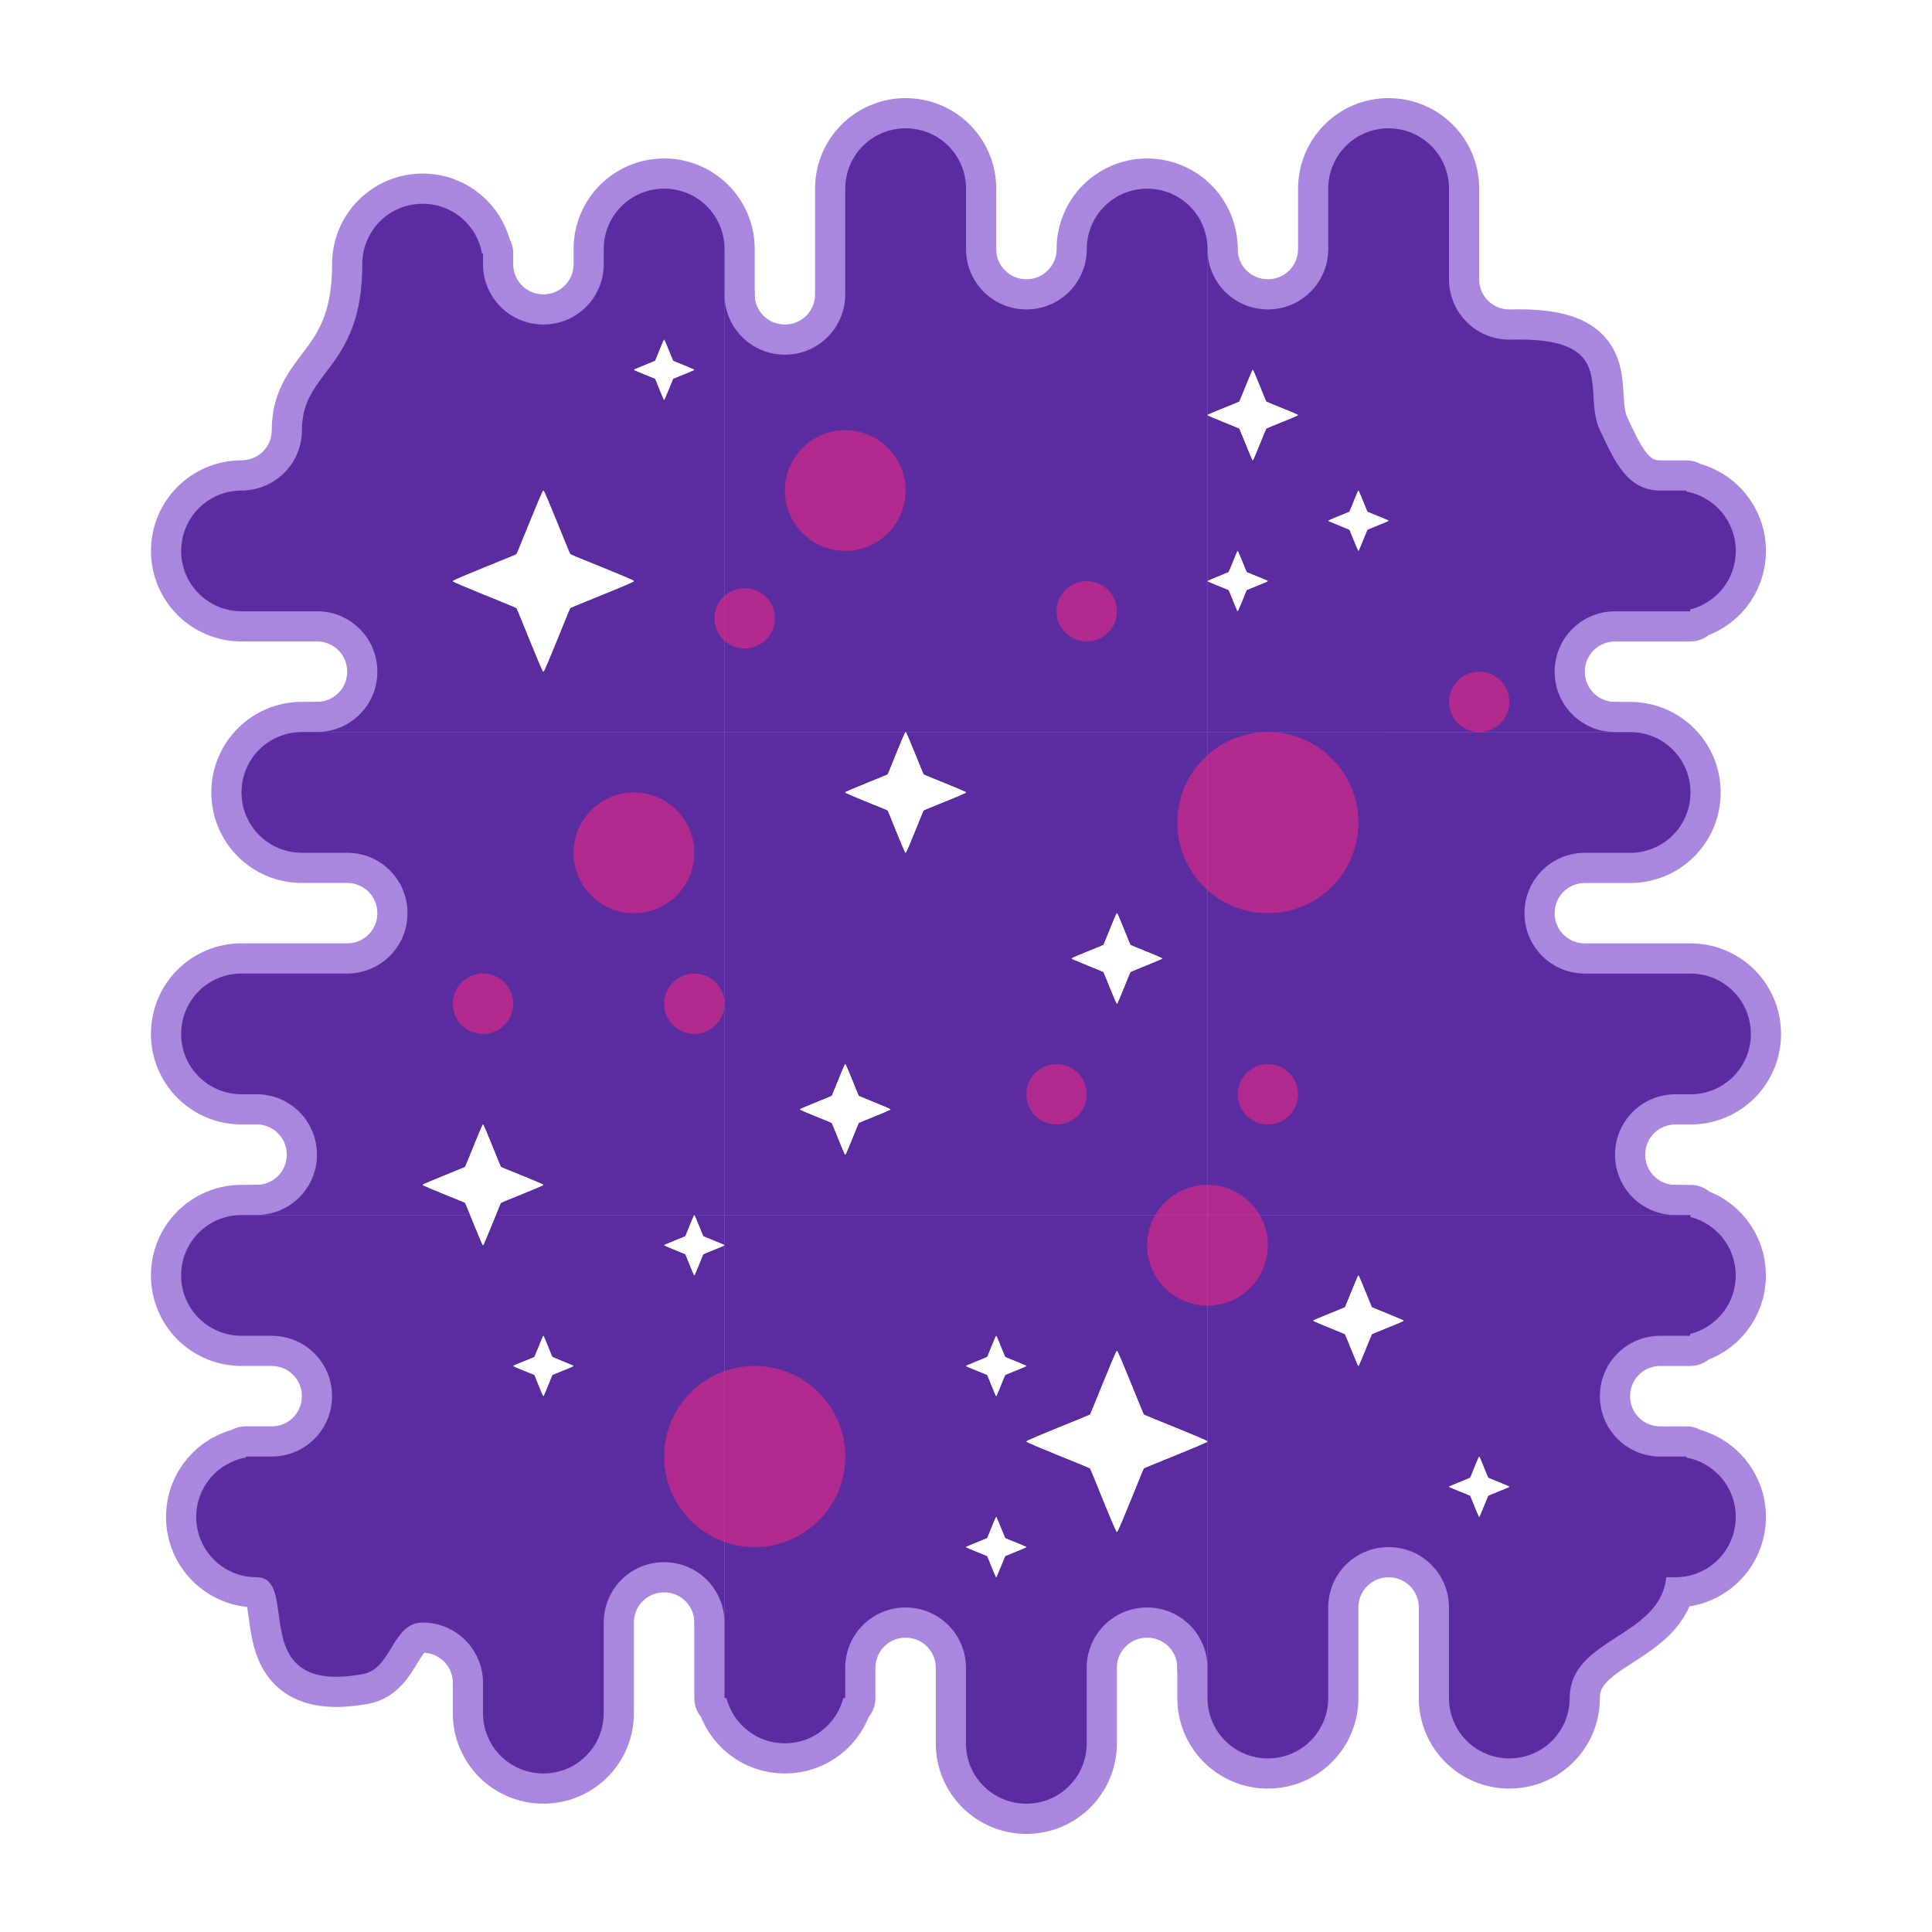 <?xml version="1.0" encoding="UTF-8" standalone="no"?>
<!-- Created with Inkscape (http://www.inkscape.org/) -->

<svg
   xmlns:dc="http://purl.org/dc/elements/1.1/"
   xmlns:cc="http://creativecommons.org/ns#"
   xmlns:rdf="http://www.w3.org/1999/02/22-rdf-syntax-ns#"
   xmlns:svg="http://www.w3.org/2000/svg"
   xmlns="http://www.w3.org/2000/svg"
   xmlns:sodipodi="http://sodipodi.sourceforge.net/DTD/sodipodi-0.dtd"
   xmlns:inkscape="http://www.inkscape.org/namespaces/inkscape"
   width="512"
   height="512"
   viewBox="0 0 135.467 135.467"
   version="1.1"
   id="svg1687"
   inkscape:version="0.92.2 2405546, 2018-03-11"
   sodipodi:docname="tiles.svg"
   inkscape:export-filename="/run/media/henrique/pigdev/projects/score-space/assets/art/tileset.png"
   inkscape:export-xdpi="96"
   inkscape:export-ydpi="96">
  <defs
     id="defs1681">
    <filter
       inkscape:collect="always"
       style="color-interpolation-filters:sRGB"
       id="filter2303"
       x="-0.093"
       width="1.186"
       y="-0.093"
       height="1.186">
      <feGaussianBlur
         inkscape:collect="always"
         stdDeviation="0.328"
         id="feGaussianBlur2305" />
    </filter>
    <filter
       inkscape:collect="always"
       style="color-interpolation-filters:sRGB"
       id="filter2307"
       x="-0.09"
       width="1.18"
       y="-0.09"
       height="1.18">
      <feGaussianBlur
         inkscape:collect="always"
         stdDeviation="0.238"
         id="feGaussianBlur2309" />
    </filter>
    <filter
       inkscape:collect="always"
       style="color-interpolation-filters:sRGB"
       id="filter2311"
       x="-0.104"
       width="1.208"
       y="-0.104"
       height="1.208">
      <feGaussianBlur
         inkscape:collect="always"
         stdDeviation="0.275"
         id="feGaussianBlur2313" />
    </filter>
    <filter
       inkscape:collect="always"
       style="color-interpolation-filters:sRGB"
       id="filter2727"
       x="-0.12"
       width="1.24"
       y="-0.12"
       height="1.24">
      <feGaussianBlur
         inkscape:collect="always"
         stdDeviation="0.212"
         id="feGaussianBlur2729" />
    </filter>
    <filter
       inkscape:collect="always"
       style="color-interpolation-filters:sRGB"
       id="filter2731"
       x="-0.12"
       width="1.24"
       y="-0.12"
       height="1.24">
      <feGaussianBlur
         inkscape:collect="always"
         stdDeviation="0.212"
         id="feGaussianBlur2733" />
    </filter>
    <filter
       inkscape:collect="always"
       style="color-interpolation-filters:sRGB"
       id="filter2735"
       x="-0.12"
       width="1.24"
       y="-0.12"
       height="1.24">
      <feGaussianBlur
         inkscape:collect="always"
         stdDeviation="0.212"
         id="feGaussianBlur2737" />
    </filter>
    <filter
       inkscape:collect="always"
       style="color-interpolation-filters:sRGB"
       id="filter2739"
       x="-0.12"
       width="1.24"
       y="-0.12"
       height="1.24">
      <feGaussianBlur
         inkscape:collect="always"
         stdDeviation="0.423"
         id="feGaussianBlur2741" />
    </filter>
    <filter
       inkscape:collect="always"
       style="color-interpolation-filters:sRGB"
       id="filter2743"
       x="-0.12"
       width="1.24"
       y="-0.12"
       height="1.24">
      <feGaussianBlur
         inkscape:collect="always"
         stdDeviation="0.212"
         id="feGaussianBlur2745" />
    </filter>
    <filter
       inkscape:collect="always"
       style="color-interpolation-filters:sRGB"
       id="filter2747"
       x="-0.12"
       width="1.24"
       y="-0.12"
       height="1.24">
      <feGaussianBlur
         inkscape:collect="always"
         stdDeviation="0.212"
         id="feGaussianBlur2749" />
    </filter>
    <filter
       inkscape:collect="always"
       style="color-interpolation-filters:sRGB"
       id="filter2751"
       x="-0.12"
       width="1.24"
       y="-0.12"
       height="1.24">
      <feGaussianBlur
         inkscape:collect="always"
         stdDeviation="0.212"
         id="feGaussianBlur2753" />
    </filter>
    <filter
       inkscape:collect="always"
       style="color-interpolation-filters:sRGB"
       id="filter2755"
       x="-0.12"
       width="1.24"
       y="-0.12"
       height="1.24">
      <feGaussianBlur
         inkscape:collect="always"
         stdDeviation="0.212"
         id="feGaussianBlur2757" />
    </filter>
    <filter
       inkscape:collect="always"
       style="color-interpolation-filters:sRGB"
       id="filter2759"
       x="-0.12"
       width="1.24"
       y="-0.12"
       height="1.24">
      <feGaussianBlur
         inkscape:collect="always"
         stdDeviation="0.318"
         id="feGaussianBlur2761" />
    </filter>
    <filter
       inkscape:collect="always"
       style="color-interpolation-filters:sRGB"
       id="filter2763"
       x="-0.12"
       width="1.24"
       y="-0.12"
       height="1.24">
      <feGaussianBlur
         inkscape:collect="always"
         stdDeviation="0.635"
         id="feGaussianBlur2765" />
    </filter>
    <filter
       inkscape:collect="always"
       style="color-interpolation-filters:sRGB"
       id="filter2767"
       x="-0.12"
       width="1.24"
       y="-0.12"
       height="1.24">
      <feGaussianBlur
         inkscape:collect="always"
         stdDeviation="0.635"
         id="feGaussianBlur2769" />
    </filter>
    <filter
       inkscape:collect="always"
       style="color-interpolation-filters:sRGB"
       id="filter2771"
       x="-0.12"
       width="1.24"
       y="-0.12"
       height="1.24">
      <feGaussianBlur
         inkscape:collect="always"
         stdDeviation="0.318"
         id="feGaussianBlur2773" />
    </filter>
    <filter
       inkscape:collect="always"
       style="color-interpolation-filters:sRGB"
       id="filter2775"
       x="-0.12"
       width="1.24"
       y="-0.12"
       height="1.24">
      <feGaussianBlur
         inkscape:collect="always"
         stdDeviation="0.212"
         id="feGaussianBlur2777" />
    </filter>
  </defs>
  <sodipodi:namedview
     id="base"
     pagecolor="#282828"
     bordercolor="#666666"
     borderopacity="1.0"
     inkscape:pageopacity="0"
     inkscape:pageshadow="2"
     inkscape:zoom="1.4"
     inkscape:cx="166.0379"
     inkscape:cy="383.15954"
     inkscape:document-units="px"
     inkscape:current-layer="layer1"
     showgrid="true"
     units="px"
     inkscape:window-width="1920"
     inkscape:window-height="1026"
     inkscape:window-x="0"
     inkscape:window-y="26"
     inkscape:window-maximized="1"
     inkscape:snap-object-midpoints="true"
     inkscape:snap-center="true"
     inkscape:snap-global="true"
     inkscape:snap-nodes="true"
     inkscape:snap-bbox="true"
     inkscape:bbox-nodes="true"
     inkscape:snap-others="false">
    <inkscape:grid
       type="xygrid"
       id="grid2232"
       empspacing="4"
       spacingx="2.117"
       spacingy="2.117" />
  </sodipodi:namedview>
  <g
     inkscape:label="Layer 1"
     inkscape:groupmode="layer"
     id="layer1"
     transform="translate(0,-161.533)">
    <rect
       transform="scale(1,-1)"
       ry="4.233"
       y="-292.767"
       x="156.633"
       height="19.05"
       width="8.467"
       id="rect2475"
       style="opacity:1;fill:#292b5f;fill-opacity:1;stroke:none;stroke-width:4.233;stroke-linecap:round;stroke-linejoin:round;stroke-miterlimit:4;stroke-dasharray:none;stroke-dashoffset:0;stroke-opacity:1;paint-order:normal" />
    <path
       inkscape:connector-curvature="0"
       id="path2653"
       d="m 63.5,170.529 c -2.345,0 -4.233,1.888 -4.233,4.233 v 4.233 3.175 c 0,2.345 -1.888,4.233 -4.233,4.233 -2.345,0 -4.233,-1.888 -4.233,-4.233 v 30.692 h 33.867 v -23.283 -10.583 c 0,-2.345 -1.888,-4.233 -4.233,-4.233 -2.345,0 -4.233,1.888 -4.233,4.233 0,2.345 -1.888,4.233 -4.233,4.233 -2.345,0 -4.233,-1.888 -4.233,-4.233 v -4.233 c 0,-2.345 -1.888,-4.233 -4.233,-4.233 z"
       style="opacity:1;fill:#292b5f;fill-opacity:1;stroke:#aa87de;stroke-width:4.233;stroke-linecap:round;stroke-linejoin:round;stroke-miterlimit:4;stroke-dasharray:none;stroke-dashoffset:0;stroke-opacity:1;paint-order:normal" />
    <path
       sodipodi:nodetypes="ssccscccsscccscccsscscss"
       inkscape:connector-curvature="0"
       id="path2651"
       d="m 97.367,170.529 c -2.345,0 -4.233,1.888 -4.233,4.233 v 4.261 c -5.3e-4,0 -0.001,0 -0.002,0 -0.015,2.332 -1.896,4.206 -4.232,4.206 -2.345,0 -4.233,-1.888 -4.233,-4.233 v 33.867 h 28.575 c -2.345,0 -4.233,-1.888 -4.233,-4.233 0,-2.345 1.888,-4.233 4.233,-4.233 h 4.233 1.032 c -5.3e-4,-0.045 -0.002,-0.086 -0.002,-0.131 1.843,-0.458 3.203,-2.114 3.203,-4.103 0,-2.083 -1.49,-3.802 -3.466,-4.161 -0.002,-0.023 -0.003,-0.049 -0.004,-0.072 h -0.763 -1.058 c -2.345,0 -3.228,-2.114 -4.233,-4.233 -1.283,-2.705 1.43,-6.585 -6.35,-6.35 -2.345,0 -4.233,-1.888 -4.233,-4.233 v -1.824 -4.526 c 0,-2.345 -1.888,-4.233 -4.233,-4.233 z"
       style="opacity:1;fill:#292b5f;fill-opacity:1;stroke:#aa87de;stroke-width:4.233;stroke-linecap:round;stroke-linejoin:round;stroke-miterlimit:4;stroke-dasharray:none;stroke-dashoffset:0;stroke-opacity:1;paint-order:normal" />
    <path
       inkscape:connector-curvature="0"
       id="path2649"
       d="m 84.667,212.862 v 33.867 H 117.475 c -2.345,0 -4.233,-1.888 -4.233,-4.233 0,-2.345 1.888,-4.233 4.233,-4.233 h 1.058 c 2.345,0 4.233,-1.888 4.233,-4.233 0,-2.345 -1.888,-4.233 -4.233,-4.233 H 111.125 c -2.345,0 -4.233,-1.888 -4.233,-4.233 0,-2.345 1.888,-4.233 4.233,-4.233 h 1.058 2.117 c 2.345,0 4.233,-1.888 4.233,-4.233 0,-2.345 -1.888,-4.233 -4.233,-4.233 h -2.117 -8.467 z"
       style="opacity:1;fill:#292b5f;fill-opacity:1;stroke:#aa87de;stroke-width:4.233;stroke-linecap:round;stroke-linejoin:round;stroke-miterlimit:4;stroke-dasharray:none;stroke-dashoffset:0;stroke-opacity:1;paint-order:normal" />
    <path
       sodipodi:nodetypes="ccssscssscssccsscccssscccsccccc"
       inkscape:connector-curvature="0"
       id="path2647"
       d="m 84.667,246.729 v 23.283 10.583 c 0,2.345 1.888,4.233 4.233,4.233 2.345,0 4.233,-1.888 4.233,-4.233 v -0.026 -6.324 c 0,-2.345 1.888,-4.233 4.233,-4.233 2.345,0 4.233,1.888 4.233,4.233 v 6.05 0.3 c 0,2.345 1.888,4.233 4.233,4.233 2.345,0 4.233,-1.888 4.233,-4.233 0,-4.233 6.35,-4.233 6.767,-8.467 h 0.641 c 2.345,0 4.233,-1.888 4.233,-4.233 0,-2.085 -1.493,-3.805 -3.472,-4.162 0.002,-0.024 0.004,-0.047 0.005,-0.071 h -0.767 -1.058 c -2.345,0 -4.233,-1.888 -4.233,-4.233 0,-2.345 1.888,-4.233 4.233,-4.233 h 1.058 1.032 c 5.3e-4,-0.042 1.3e-4,-0.089 5.3e-4,-0.131 1.842,-0.459 3.201,-2.114 3.201,-4.102 0,-1.979 -1.346,-3.628 -3.175,-4.096 v -0.137 H 117.475 106.892 Z"
       style="opacity:1;fill:#292b5f;fill-opacity:1;stroke:#aa87de;stroke-width:4.233;stroke-linecap:round;stroke-linejoin:round;stroke-miterlimit:4;stroke-dasharray:none;stroke-dashoffset:0;stroke-opacity:1;paint-order:normal" />
    <path
       inkscape:connector-curvature="0"
       id="path2645"
       d="m 50.8,246.729 v 22.225 10.583 1.058 h 0.137 c 0.468,1.829 2.117,3.175 4.096,3.175 1.979,0 3.628,-1.346 4.096,-3.175 h 0.137 v -1.058 -1.058 c 0,-2.345 1.888,-4.233 4.233,-4.233 2.345,0 4.233,1.888 4.233,4.233 v 2.117 3.175 c 0,2.345 1.888,4.233 4.233,4.233 2.345,0 4.233,-1.888 4.233,-4.233 v -3.175 -2.117 c 0,-2.345 1.888,-4.233 4.233,-4.233 2.345,0 4.233,1.888 4.233,4.233 v -31.75 z"
       style="opacity:1;fill:#000000;fill-opacity:0;stroke:#aa87de;stroke-width:4.233;stroke-linecap:round;stroke-linejoin:round;stroke-miterlimit:4;stroke-dasharray:none;stroke-dashoffset:0;stroke-opacity:1;paint-order:normal" />
    <path
       sodipodi:nodetypes="ssscssscccscssscssscsscccs"
       inkscape:connector-curvature="0"
       id="path2643"
       d="m 16.933,246.729 c -2.345,0 -4.233,1.888 -4.233,4.233 0,2.345 1.888,4.233 4.233,4.233 H 16.96 19.05 c 2.345,0 4.233,1.888 4.233,4.233 0,2.345 -1.888,4.233 -4.233,4.233 h -1.058 -0.758 c 0.002,0.024 0.004,0.046 0.006,0.07 -1.983,0.354 -3.481,2.075 -3.481,4.163 0,2.345 1.888,4.233 4.233,4.233 3.175,0 -0.931,8.321 7.458,6.789 2.037,-0.372 2.049,-3.614 4.183,-3.614 2.345,0 4.233,1.888 4.233,4.233 v 0.767 1.35 c 0,2.345 1.888,4.233 4.233,4.233 2.345,0 4.233,-1.888 4.233,-4.233 v -1.087 -5.263 c 0,-2.345 1.888,-4.233 4.233,-4.233 2.345,0 4.233,1.888 4.233,4.233 v -28.575 H 27.517 Z"
       style="opacity:1;fill:#292b5f;fill-opacity:1;stroke:#aa87de;stroke-width:4.233;stroke-linecap:round;stroke-linejoin:round;stroke-miterlimit:4;stroke-dasharray:none;stroke-dashoffset:0;stroke-opacity:1;paint-order:normal" />
    <path
       inkscape:connector-curvature="0"
       id="path2641"
       d="m 21.167,212.862 c -2.345,0 -4.233,1.888 -4.233,4.233 0,2.345 1.888,4.233 4.233,4.233 h 2.117 1.058 c 2.345,0 4.233,1.888 4.233,4.233 0,2.345 -1.888,4.233 -4.233,4.233 h -7.408 c -2.345,0 -4.233,1.888 -4.233,4.233 0,2.345 1.888,4.233 4.233,4.233 h 1.058 c 2.345,0 4.233,1.888 4.233,4.233 0,2.345 -1.888,4.233 -4.233,4.233 h 32.808 v -33.867 h -19.05 -8.467 z"
       style="opacity:1;fill:#292b5f;fill-opacity:1;stroke:#aa87de;stroke-width:4.233;stroke-linecap:round;stroke-linejoin:round;stroke-miterlimit:4;stroke-dasharray:none;stroke-dashoffset:0;stroke-opacity:1;paint-order:normal" />
    <path
       sodipodi:nodetypes="sscsssccsccccssscsscccss"
       inkscape:connector-curvature="0"
       id="path2639"
       d="m 46.567,174.762 c -2.345,0 -4.233,1.888 -4.233,4.233 v 0.03 1.028 c 0,2.345 -1.888,4.233 -4.233,4.233 -2.345,0 -4.233,-1.888 -4.233,-4.233 v -0.758 c -0.024,0.002 -0.046,0.004 -0.07,0.006 -0.353,-1.983 -2.075,-3.481 -4.163,-3.481 -2.345,0 -4.233,1.888 -4.233,4.233 0,7.408 -4.233,7.408 -4.233,11.642 0,2.244 -1.73,4.065 -3.933,4.218 -3.18e-4,0.005 -7.14e-4,0.01 -10e-4,0.015 h -0.299 c -2.345,0 -4.233,1.888 -4.233,4.233 0,2.345 1.888,4.233 4.233,4.233 h 0.026 5.265 c 2.345,0 4.233,1.888 4.233,4.233 0,2.345 -1.888,4.233 -4.233,4.233 h 28.575 v -23.283 -10.583 c 0,-2.345 -1.888,-4.233 -4.233,-4.233 z"
       style="opacity:1;fill:none;fill-opacity:1;stroke:#aa87de;stroke-width:4.233;stroke-linecap:round;stroke-linejoin:round;stroke-miterlimit:4;stroke-dasharray:none;stroke-dashoffset:0;stroke-opacity:1;paint-order:normal" />
    <path
       style="opacity:1;fill:#5a2ca0;fill-opacity:1;stroke:none;stroke-width:4.233;stroke-linecap:round;stroke-linejoin:round;stroke-miterlimit:4;stroke-dasharray:none;stroke-dashoffset:0;stroke-opacity:1;paint-order:normal"
       d="m 21.167,212.862 c -2.345,0 -4.233,1.888 -4.233,4.233 0,2.345 1.888,4.233 4.233,4.233 h 2.117 1.058 c 2.345,0 4.233,1.888 4.233,4.233 0,2.345 -1.888,4.233 -4.233,4.233 h -7.408 c -2.345,0 -4.233,1.888 -4.233,4.233 0,2.345 1.888,4.233 4.233,4.233 h 1.058 c 2.345,0 4.233,1.888 4.233,4.233 0,2.345 -1.888,4.233 -4.233,4.233 h 32.808 v -33.867 h -19.05 -8.467 z"
       id="rect2253"
       inkscape:connector-curvature="0" />
    <rect
       y="212.863"
       x="50.8"
       height="33.867"
       width="33.867"
       id="rect2315"
       style="opacity:1;fill:#5a2ca0;fill-opacity:1;stroke:none;stroke-width:4.233;stroke-linecap:round;stroke-linejoin:round;stroke-miterlimit:4;stroke-dasharray:none;stroke-dashoffset:0;stroke-opacity:1;paint-order:normal"
       inkscape:export-filename="/run/media/henrique/pigdev/projects/score-space/source/world/events/nebulas/nebula_background.png"
       inkscape:export-xdpi="96"
       inkscape:export-ydpi="96" />
    <path
       d="m 63.5,221.329 c -0.065,0 -1.212,-2.93 -1.257,-2.976 -0.046,-0.046 -2.976,-1.193 -2.976,-1.257 0,-0.065 2.93,-1.212 2.976,-1.257 0.046,-0.046 1.193,-2.976 1.257,-2.976 0.065,0 1.212,2.93 1.257,2.976 0.046,0.046 2.976,1.193 2.976,1.257 0,0.065 -2.93,1.212 -2.976,1.257 -0.046,0.046 -1.193,2.976 -1.257,2.976 z"
       inkscape:randomized="0"
       inkscape:rounded="0.02"
       inkscape:flatsided="false"
       sodipodi:arg2="2.3561945"
       sodipodi:arg1="1.5707963"
       sodipodi:r2="1.7780001"
       sodipodi:r1="4.2333336"
       sodipodi:cy="217.09581"
       sodipodi:cx="63.5"
       sodipodi:sides="4"
       id="path2317"
       style="opacity:1;fill:#ffffff;fill-opacity:1;stroke:none;stroke-width:4.233;stroke-linecap:round;stroke-linejoin:round;stroke-miterlimit:4;stroke-dasharray:none;stroke-dashoffset:0;stroke-opacity:1;paint-order:normal"
       sodipodi:type="star" />
    <path
       sodipodi:type="star"
       style="opacity:1;fill:#ffffff;fill-opacity:1;stroke:none;stroke-width:3.175;stroke-linecap:round;stroke-linejoin:round;stroke-miterlimit:4;stroke-dasharray:none;stroke-dashoffset:0;stroke-opacity:1;paint-order:normal"
       id="path2319"
       sodipodi:sides="4"
       sodipodi:cx="78.316666"
       sodipodi:cy="228.7375"
       sodipodi:r1="3.1750035"
       sodipodi:r2="1.3335015"
       sodipodi:arg1="1.5707963"
       sodipodi:arg2="2.3561945"
       inkscape:flatsided="false"
       inkscape:rounded="0.02"
       inkscape:randomized="0"
       d="m 78.317,231.913 c -0.048,0 -0.909,-2.198 -0.943,-2.232 -0.034,-0.034 -2.232,-0.894 -2.232,-0.943 0,-0.049 2.198,-0.909 2.232,-0.943 0.034,-0.034 0.894,-2.232 0.943,-2.232 0.048,0 0.909,2.198 0.943,2.232 0.034,0.034 2.232,0.894 2.232,0.943 0,0.049 -2.198,0.909 -2.232,0.943 -0.034,0.034 -0.894,2.232 -0.943,2.232 z" />
    <path
       d="m 59.267,242.496 c -0.048,0 -0.909,-2.198 -0.943,-2.232 -0.034,-0.034 -2.232,-0.894 -2.232,-0.943 0,-0.049 2.198,-0.909 2.232,-0.943 0.034,-0.034 0.894,-2.232 0.943,-2.232 0.048,0 0.909,2.198 0.943,2.232 0.034,0.034 2.232,0.894 2.232,0.943 0,0.049 -2.198,0.909 -2.232,0.943 -0.034,0.034 -0.894,2.232 -0.943,2.232 z"
       inkscape:randomized="0"
       inkscape:rounded="0.02"
       inkscape:flatsided="false"
       sodipodi:arg2="2.3561945"
       sodipodi:arg1="1.5707963"
       sodipodi:r2="1.3335015"
       sodipodi:r1="3.1750035"
       sodipodi:cy="239.32082"
       sodipodi:cx="59.26667"
       sodipodi:sides="4"
       id="path2321"
       style="opacity:1;fill:#ffffff;fill-opacity:1;stroke:none;stroke-width:3.175;stroke-linecap:round;stroke-linejoin:round;stroke-miterlimit:4;stroke-dasharray:none;stroke-dashoffset:0;stroke-opacity:1;paint-order:normal"
       sodipodi:type="star" />
    <path
       sodipodi:type="star"
       style="opacity:1;fill:#ffffff;fill-opacity:1;stroke:none;stroke-width:4.233;stroke-linecap:round;stroke-linejoin:round;stroke-miterlimit:4;stroke-dasharray:none;stroke-dashoffset:0;stroke-opacity:1;paint-order:normal;filter:url(#filter2303)"
       id="path2323"
       sodipodi:sides="4"
       sodipodi:cx="63.5"
       sodipodi:cy="217.09581"
       sodipodi:r1="4.2333336"
       sodipodi:r2="1.7780001"
       sodipodi:arg1="1.5707963"
       sodipodi:arg2="2.3561945"
       inkscape:flatsided="false"
       inkscape:rounded="0.02"
       inkscape:randomized="0"
       d="m 63.5,221.329 c -0.065,0 -1.212,-2.93 -1.257,-2.976 -0.046,-0.046 -2.976,-1.193 -2.976,-1.257 0,-0.065 2.93,-1.212 2.976,-1.257 0.046,-0.046 1.193,-2.976 1.257,-2.976 0.065,0 1.212,2.93 1.257,2.976 0.046,0.046 2.976,1.193 2.976,1.257 0,0.065 -2.93,1.212 -2.976,1.257 -0.046,0.046 -1.193,2.976 -1.257,2.976 z" />
    <path
       d="m 78.317,231.913 c -0.048,0 -0.909,-2.198 -0.943,-2.232 -0.034,-0.034 -2.232,-0.894 -2.232,-0.943 0,-0.049 2.198,-0.909 2.232,-0.943 0.034,-0.034 0.894,-2.232 0.943,-2.232 0.048,0 0.909,2.198 0.943,2.232 0.034,0.034 2.232,0.894 2.232,0.943 0,0.049 -2.198,0.909 -2.232,0.943 -0.034,0.034 -0.894,2.232 -0.943,2.232 z"
       inkscape:randomized="0"
       inkscape:rounded="0.02"
       inkscape:flatsided="false"
       sodipodi:arg2="2.3561945"
       sodipodi:arg1="1.5707963"
       sodipodi:r2="1.3335015"
       sodipodi:r1="3.1750035"
       sodipodi:cy="228.7375"
       sodipodi:cx="78.316666"
       sodipodi:sides="4"
       id="path2325"
       style="opacity:1;fill:#ffffff;fill-opacity:1;stroke:none;stroke-width:3.175;stroke-linecap:round;stroke-linejoin:round;stroke-miterlimit:4;stroke-dasharray:none;stroke-dashoffset:0;stroke-opacity:1;paint-order:normal;filter:url(#filter2307)"
       sodipodi:type="star" />
    <path
       sodipodi:type="star"
       style="opacity:1;fill:#ffffff;fill-opacity:1;stroke:none;stroke-width:3.175;stroke-linecap:round;stroke-linejoin:round;stroke-miterlimit:4;stroke-dasharray:none;stroke-dashoffset:0;stroke-opacity:1;paint-order:normal;filter:url(#filter2311)"
       id="path2327"
       sodipodi:sides="4"
       sodipodi:cx="59.26667"
       sodipodi:cy="239.32082"
       sodipodi:r1="3.1750035"
       sodipodi:r2="1.3335015"
       sodipodi:arg1="1.5707963"
       sodipodi:arg2="2.3561945"
       inkscape:flatsided="false"
       inkscape:rounded="0.02"
       inkscape:randomized="0"
       d="m 59.267,242.496 c -0.048,0 -0.909,-2.198 -0.943,-2.232 -0.034,-0.034 -2.232,-0.894 -2.232,-0.943 0,-0.049 2.198,-0.909 2.232,-0.943 0.034,-0.034 0.894,-2.232 0.943,-2.232 0.048,0 0.909,2.198 0.943,2.232 0.034,0.034 2.232,0.894 2.232,0.943 0,0.049 -2.198,0.909 -2.232,0.943 -0.034,0.034 -0.894,2.232 -0.943,2.232 z" />
    <path
       style="opacity:1;fill:#5a2ca0;fill-opacity:1;stroke:none;stroke-width:4.233;stroke-linecap:round;stroke-linejoin:round;stroke-miterlimit:4;stroke-dasharray:none;stroke-dashoffset:0;stroke-opacity:1;paint-order:normal"
       d="m 84.667,212.862 v 33.867 H 117.475 c -2.345,0 -4.233,-1.888 -4.233,-4.233 0,-2.345 1.888,-4.233 4.233,-4.233 h 1.058 c 2.345,0 4.233,-1.888 4.233,-4.233 0,-2.345 -1.888,-4.233 -4.233,-4.233 H 111.125 c -2.345,0 -4.233,-1.888 -4.233,-4.233 0,-2.345 1.888,-4.233 4.233,-4.233 h 1.058 2.117 c 2.345,0 4.233,-1.888 4.233,-4.233 0,-2.345 -1.888,-4.233 -4.233,-4.233 h -2.117 -8.467 z"
       id="path2382"
       inkscape:connector-curvature="0" />
    <path
       style="opacity:1;fill:#5a2ca0;fill-opacity:1;stroke:none;stroke-width:4.233;stroke-linecap:round;stroke-linejoin:round;stroke-miterlimit:4;stroke-dasharray:none;stroke-dashoffset:0;stroke-opacity:1;paint-order:normal"
       d="m 63.5,170.529 c -2.345,0 -4.233,1.888 -4.233,4.233 v 4.233 3.175 c 0,2.345 -1.888,4.233 -4.233,4.233 -2.345,0 -4.233,-1.888 -4.233,-4.233 v 30.692 h 33.867 v -23.283 -10.583 c 0,-2.345 -1.888,-4.233 -4.233,-4.233 -2.345,0 -4.233,1.888 -4.233,4.233 0,2.345 -1.888,4.233 -4.233,4.233 -2.345,0 -4.233,-1.888 -4.233,-4.233 v -4.233 c 0,-2.345 -1.888,-4.233 -4.233,-4.233 z"
       id="rect2410"
       inkscape:connector-curvature="0" />
    <path
       style="opacity:1;fill:#5a2ca0;fill-opacity:1;stroke:none;stroke-width:4.233;stroke-linecap:round;stroke-linejoin:round;stroke-miterlimit:4;stroke-dasharray:none;stroke-dashoffset:0;stroke-opacity:1;paint-order:normal"
       d="m 50.8,246.729 v 22.225 10.583 1.058 h 0.137 c 0.468,1.829 2.117,3.175 4.096,3.175 1.979,0 3.628,-1.346 4.096,-3.175 h 0.137 v -1.058 -1.058 c 0,-2.345 1.888,-4.233 4.233,-4.233 2.345,0 4.233,1.888 4.233,4.233 v 2.117 3.175 c 0,2.345 1.888,4.233 4.233,4.233 2.345,0 4.233,-1.888 4.233,-4.233 v -3.175 -2.117 c 0,-2.345 1.888,-4.233 4.233,-4.233 2.345,0 4.233,1.888 4.233,4.233 v -31.75 z"
       id="rect2416"
       inkscape:connector-curvature="0" />
    <path
       style="opacity:1;fill:#5a2ca0;fill-opacity:1;stroke:none;stroke-width:4.233;stroke-linecap:round;stroke-linejoin:round;stroke-miterlimit:4;stroke-dasharray:none;stroke-dashoffset:0;stroke-opacity:1;paint-order:normal"
       d="m 46.567,174.762 c -2.345,0 -4.233,1.888 -4.233,4.233 v 0.03 1.028 c 0,2.345 -1.888,4.233 -4.233,4.233 -2.345,0 -4.233,-1.888 -4.233,-4.233 v -0.758 c -0.024,0.002 -0.046,0.004 -0.07,0.006 -0.353,-1.983 -2.075,-3.481 -4.163,-3.481 -2.345,0 -4.233,1.888 -4.233,4.233 0,7.408 -4.233,7.408 -4.233,11.642 0,2.244 -1.73,4.065 -3.933,4.218 -3.18e-4,0.005 -7.14e-4,0.01 -10e-4,0.015 h -0.299 c -2.345,0 -4.233,1.888 -4.233,4.233 0,2.345 1.888,4.233 4.233,4.233 h 0.026 5.265 c 2.345,0 4.233,1.888 4.233,4.233 0,2.345 -1.888,4.233 -4.233,4.233 h 28.575 v -23.283 -10.583 c 0,-2.345 -1.888,-4.233 -4.233,-4.233 z"
       id="path2484"
       inkscape:connector-curvature="0"
       sodipodi:nodetypes="sscsssccsccccssscsscccss" />
    <path
       style="opacity:1;fill:#5a2ca0;fill-opacity:1;stroke:none;stroke-width:4.233;stroke-linecap:round;stroke-linejoin:round;stroke-miterlimit:4;stroke-dasharray:none;stroke-dashoffset:0;stroke-opacity:1;paint-order:normal"
       d="m 16.933,246.729 c -2.345,0 -4.233,1.888 -4.233,4.233 0,2.345 1.888,4.233 4.233,4.233 H 16.96 19.05 c 2.345,0 4.233,1.888 4.233,4.233 0,2.345 -1.888,4.233 -4.233,4.233 h -1.058 -0.758 c 0.002,0.024 0.004,0.046 0.006,0.07 -1.983,0.354 -3.481,2.075 -3.481,4.163 0,2.345 1.888,4.233 4.233,4.233 3.175,0 -0.931,8.321 7.458,6.789 2.037,-0.372 2.049,-3.614 4.183,-3.614 2.345,0 4.233,1.888 4.233,4.233 v 0.767 1.35 c 0,2.345 1.888,4.233 4.233,4.233 2.345,0 4.233,-1.888 4.233,-4.233 v -1.087 -5.263 c 0,-2.345 1.888,-4.233 4.233,-4.233 2.345,0 4.233,1.888 4.233,4.233 v -28.575 H 27.517 Z"
       id="rect2529"
       inkscape:connector-curvature="0"
       sodipodi:nodetypes="ssscssscccscssscssscsscccs" />
    <path
       style="opacity:1;fill:#5a2ca0;fill-opacity:1;stroke:none;stroke-width:4.233;stroke-linecap:round;stroke-linejoin:round;stroke-miterlimit:4;stroke-dasharray:none;stroke-dashoffset:0;stroke-opacity:1;paint-order:normal"
       d="m 84.667,246.729 v 23.283 10.583 c 0,2.345 1.888,4.233 4.233,4.233 2.345,0 4.233,-1.888 4.233,-4.233 v -0.026 -6.324 c 0,-2.345 1.888,-4.233 4.233,-4.233 2.345,0 4.233,1.888 4.233,4.233 v 6.05 0.3 c 0,2.345 1.888,4.233 4.233,4.233 2.345,0 4.233,-1.888 4.233,-4.233 0,-4.233 6.35,-4.233 6.767,-8.467 h 0.641 c 2.345,0 4.233,-1.888 4.233,-4.233 0,-2.085 -1.493,-3.805 -3.472,-4.162 0.002,-0.024 0.004,-0.047 0.005,-0.071 h -0.767 -1.058 c -2.345,0 -4.233,-1.888 -4.233,-4.233 0,-2.345 1.888,-4.233 4.233,-4.233 h 1.058 1.032 c 5.3e-4,-0.042 1.3e-4,-0.089 5.3e-4,-0.131 1.842,-0.459 3.201,-2.114 3.201,-4.102 0,-1.979 -1.346,-3.628 -3.175,-4.096 v -0.137 H 117.475 106.892 Z"
       id="rect2576"
       inkscape:connector-curvature="0"
       sodipodi:nodetypes="ccssscssscssccsscccssscccsccccc" />
    <path
       style="opacity:1;fill:#5a2ca0;fill-opacity:1;stroke:none;stroke-width:4.233;stroke-linecap:round;stroke-linejoin:round;stroke-miterlimit:4;stroke-dasharray:none;stroke-dashoffset:0;stroke-opacity:1;paint-order:normal"
       d="m 97.367,170.529 c -2.345,0 -4.233,1.888 -4.233,4.233 v 4.261 c -5.3e-4,0 -0.001,0 -0.002,0 -0.015,2.332 -1.896,4.206 -4.232,4.206 -2.345,0 -4.233,-1.888 -4.233,-4.233 v 33.867 h 28.575 c -2.345,0 -4.233,-1.888 -4.233,-4.233 0,-2.345 1.888,-4.233 4.233,-4.233 h 4.233 1.032 c -5.3e-4,-0.045 -0.002,-0.086 -0.002,-0.131 1.843,-0.458 3.203,-2.114 3.203,-4.103 0,-2.083 -1.49,-3.802 -3.466,-4.161 -0.002,-0.023 -0.003,-0.049 -0.004,-0.072 h -0.763 -1.058 c -2.345,0 -3.228,-2.114 -4.233,-4.233 -1.283,-2.705 1.43,-6.585 -6.35,-6.35 -2.345,0 -4.233,-1.888 -4.233,-4.233 v -1.824 -4.526 c 0,-2.345 -1.888,-4.233 -4.233,-4.233 z"
       id="rect2610"
       inkscape:connector-curvature="0"
       sodipodi:nodetypes="ssccscccsscccscccsscscss" />
    <path
       d="m 63.5,221.329 c -0.065,0 -1.212,-2.93 -1.257,-2.976 -0.046,-0.046 -2.976,-1.193 -2.976,-1.257 0,-0.065 2.93,-1.212 2.976,-1.257 0.046,-0.046 1.193,-2.976 1.257,-2.976 0.065,0 1.212,2.93 1.257,2.976 0.046,0.046 2.976,1.193 2.976,1.257 0,0.065 -2.93,1.212 -2.976,1.257 -0.046,0.046 -1.193,2.976 -1.257,2.976 z"
       inkscape:randomized="0"
       inkscape:rounded="0.02"
       inkscape:flatsided="false"
       sodipodi:arg2="2.3561945"
       sodipodi:arg1="1.5707963"
       sodipodi:r2="1.7780001"
       sodipodi:r1="4.2333336"
       sodipodi:cy="217.09581"
       sodipodi:cx="63.5"
       sodipodi:sides="4"
       id="path2655"
       style="opacity:1;fill:#ffffff;fill-opacity:1;stroke:none;stroke-width:4.233;stroke-linecap:round;stroke-linejoin:round;stroke-miterlimit:4;stroke-dasharray:none;stroke-dashoffset:0;stroke-opacity:1;paint-order:normal;filter:url(#filter2303)"
       sodipodi:type="star" />
    <path
       sodipodi:type="star"
       style="opacity:1;fill:#ffffff;fill-opacity:1;stroke:none;stroke-width:3.175;stroke-linecap:round;stroke-linejoin:round;stroke-miterlimit:4;stroke-dasharray:none;stroke-dashoffset:0;stroke-opacity:1;paint-order:normal;filter:url(#filter2307)"
       id="path2657"
       sodipodi:sides="4"
       sodipodi:cx="78.316666"
       sodipodi:cy="228.7375"
       sodipodi:r1="3.1750035"
       sodipodi:r2="1.3335015"
       sodipodi:arg1="1.5707963"
       sodipodi:arg2="2.3561945"
       inkscape:flatsided="false"
       inkscape:rounded="0.02"
       inkscape:randomized="0"
       d="m 78.317,231.913 c -0.048,0 -0.909,-2.198 -0.943,-2.232 -0.034,-0.034 -2.232,-0.894 -2.232,-0.943 0,-0.049 2.198,-0.909 2.232,-0.943 0.034,-0.034 0.894,-2.232 0.943,-2.232 0.048,0 0.909,2.198 0.943,2.232 0.034,0.034 2.232,0.894 2.232,0.943 0,0.049 -2.198,0.909 -2.232,0.943 -0.034,0.034 -0.894,2.232 -0.943,2.232 z" />
    <path
       d="m 59.267,242.496 c -0.048,0 -0.909,-2.198 -0.943,-2.232 -0.034,-0.034 -2.232,-0.894 -2.232,-0.943 0,-0.049 2.198,-0.909 2.232,-0.943 0.034,-0.034 0.894,-2.232 0.943,-2.232 0.048,0 0.909,2.198 0.943,2.232 0.034,0.034 2.232,0.894 2.232,0.943 0,0.049 -2.198,0.909 -2.232,0.943 -0.034,0.034 -0.894,2.232 -0.943,2.232 z"
       inkscape:randomized="0"
       inkscape:rounded="0.02"
       inkscape:flatsided="false"
       sodipodi:arg2="2.3561945"
       sodipodi:arg1="1.5707963"
       sodipodi:r2="1.3335015"
       sodipodi:r1="3.1750035"
       sodipodi:cy="239.32082"
       sodipodi:cx="59.26667"
       sodipodi:sides="4"
       id="path2659"
       style="opacity:1;fill:#ffffff;fill-opacity:1;stroke:none;stroke-width:3.175;stroke-linecap:round;stroke-linejoin:round;stroke-miterlimit:4;stroke-dasharray:none;stroke-dashoffset:0;stroke-opacity:1;paint-order:normal;filter:url(#filter2311)"
       sodipodi:type="star" />
    <path
       sodipodi:type="star"
       style="opacity:1;fill:#ffffff;fill-opacity:1;stroke:none;stroke-width:2.117;stroke-linecap:round;stroke-linejoin:round;stroke-miterlimit:4;stroke-dasharray:none;stroke-dashoffset:0;stroke-opacity:1;paint-order:normal"
       id="path2665"
       sodipodi:sides="4"
       sodipodi:cx="38.099998"
       sodipodi:cy="257.31247"
       sodipodi:r1="2.1166685"
       sodipodi:r2="0.88900077"
       sodipodi:arg1="1.5707963"
       sodipodi:arg2="2.3561945"
       inkscape:flatsided="false"
       inkscape:rounded="0.02"
       inkscape:randomized="0"
       d="m 38.1,259.429 c -0.032,0 -0.606,-1.465 -0.629,-1.488 -0.023,-0.023 -1.488,-0.596 -1.488,-0.629 0,-0.032 1.465,-0.606 1.488,-0.629 0.023,-0.023 0.596,-1.488 0.629,-1.488 0.032,0 0.606,1.465 0.629,1.488 0.023,0.023 1.488,0.596 1.488,0.629 0,0.032 -1.465,0.606 -1.488,0.629 -0.023,0.023 -0.596,1.488 -0.629,1.488 z" />
    <path
       d="m 95.25,257.312 c -0.048,0 -0.909,-2.198 -0.943,-2.232 -0.034,-0.034 -2.232,-0.894 -2.232,-0.943 0,-0.049 2.198,-0.909 2.232,-0.943 0.034,-0.034 0.894,-2.232 0.943,-2.232 0.048,0 0.909,2.198 0.943,2.232 0.034,0.034 2.232,0.894 2.232,0.943 0,0.049 -2.198,0.909 -2.232,0.943 -0.034,0.034 -0.894,2.232 -0.943,2.232 z"
       inkscape:randomized="0"
       inkscape:rounded="0.02"
       inkscape:flatsided="false"
       sodipodi:arg2="2.3561945"
       sodipodi:arg1="1.5707963"
       sodipodi:r2="1.3335015"
       sodipodi:r1="3.1750035"
       sodipodi:cy="254.1375"
       sodipodi:cx="95.25"
       sodipodi:sides="4"
       id="path2673"
       style="opacity:1;fill:#ffffff;fill-opacity:1;stroke:none;stroke-width:3.175;stroke-linecap:round;stroke-linejoin:round;stroke-miterlimit:4;stroke-dasharray:none;stroke-dashoffset:0;stroke-opacity:1;paint-order:normal"
       sodipodi:type="star" />
    <path
       sodipodi:type="star"
       style="opacity:1;fill:#ffffff;fill-opacity:1;stroke:none;stroke-width:6.35;stroke-linecap:round;stroke-linejoin:round;stroke-miterlimit:4;stroke-dasharray:none;stroke-dashoffset:0;stroke-opacity:1;paint-order:normal"
       id="path2679"
       sodipodi:sides="4"
       sodipodi:cx="78.316666"
       sodipodi:cy="262.60413"
       sodipodi:r1="6.3499985"
       sodipodi:r2="2.6669993"
       sodipodi:arg1="1.5707963"
       sodipodi:arg2="2.3561945"
       inkscape:flatsided="false"
       inkscape:rounded="0.02"
       inkscape:randomized="0"
       d="m 78.317,268.954 c -0.097,0 -1.817,-4.396 -1.886,-4.464 -0.069,-0.069 -4.464,-1.789 -4.464,-1.886 0,-0.097 4.396,-1.817 4.464,-1.886 0.069,-0.069 1.789,-4.464 1.886,-4.464 0.097,0 1.817,4.396 1.886,4.464 0.069,0.069 4.464,1.789 4.464,1.886 0,0.097 -4.396,1.817 -4.464,1.886 -0.069,0.069 -1.789,4.464 -1.886,4.464 z" />
    <path
       d="m 38.1,208.629 c -0.097,0 -1.817,-4.396 -1.886,-4.464 -0.069,-0.069 -4.464,-1.789 -4.464,-1.886 0,-0.097 4.396,-1.817 4.464,-1.886 0.069,-0.069 1.789,-4.464 1.886,-4.464 0.097,0 1.817,4.396 1.886,4.464 0.069,0.069 4.464,1.789 4.464,1.886 0,0.097 -4.396,1.817 -4.464,1.886 -0.069,0.069 -1.789,4.464 -1.886,4.464 z"
       inkscape:randomized="0"
       inkscape:rounded="0.02"
       inkscape:flatsided="false"
       sodipodi:arg2="2.3561945"
       sodipodi:arg1="1.5707963"
       sodipodi:r2="2.6669993"
       sodipodi:r1="6.3499985"
       sodipodi:cy="202.27916"
       sodipodi:cx="38.099998"
       sodipodi:sides="4"
       id="path2681"
       style="opacity:1;fill:#ffffff;fill-opacity:1;stroke:none;stroke-width:6.35;stroke-linecap:round;stroke-linejoin:round;stroke-miterlimit:4;stroke-dasharray:none;stroke-dashoffset:0;stroke-opacity:1;paint-order:normal"
       sodipodi:type="star" />
    <path
       sodipodi:type="star"
       style="opacity:1;fill:#ffffff;fill-opacity:1;stroke:none;stroke-width:3.175;stroke-linecap:round;stroke-linejoin:round;stroke-miterlimit:4;stroke-dasharray:none;stroke-dashoffset:0;stroke-opacity:1;paint-order:normal"
       id="path2683"
       sodipodi:sides="4"
       sodipodi:cx="87.841667"
       sodipodi:cy="190.6375"
       sodipodi:r1="3.1750035"
       sodipodi:r2="1.3335015"
       sodipodi:arg1="1.5707963"
       sodipodi:arg2="2.3561945"
       inkscape:flatsided="false"
       inkscape:rounded="0.02"
       inkscape:randomized="0"
       d="m 87.842,193.812 c -0.048,0 -0.909,-2.198 -0.943,-2.232 -0.034,-0.034 -2.232,-0.894 -2.232,-0.943 0,-0.049 2.198,-0.909 2.232,-0.943 0.034,-0.034 0.894,-2.232 0.943,-2.232 0.048,0 0.909,2.198 0.943,2.232 0.034,0.034 2.232,0.894 2.232,0.943 0,0.049 -2.198,0.909 -2.232,0.943 -0.034,0.034 -0.894,2.232 -0.943,2.232 z" />
    <path
       d="m 95.25,200.162 c -0.032,0 -0.606,-1.465 -0.629,-1.488 -0.023,-0.023 -1.488,-0.596 -1.488,-0.629 0,-0.032 1.465,-0.606 1.488,-0.629 0.023,-0.023 0.596,-1.488 0.629,-1.488 0.032,0 0.606,1.465 0.629,1.488 0.023,0.023 1.488,0.596 1.488,0.629 0,0.032 -1.465,0.606 -1.488,0.629 -0.023,0.023 -0.596,1.488 -0.629,1.488 z"
       inkscape:randomized="0"
       inkscape:rounded="0.02"
       inkscape:flatsided="false"
       sodipodi:arg2="2.3561945"
       sodipodi:arg1="1.5707963"
       sodipodi:r2="0.88900077"
       sodipodi:r1="2.1166685"
       sodipodi:cy="198.04582"
       sodipodi:cx="95.25"
       sodipodi:sides="4"
       id="path2685"
       style="opacity:1;fill:#ffffff;fill-opacity:1;stroke:none;stroke-width:2.117;stroke-linecap:round;stroke-linejoin:round;stroke-miterlimit:4;stroke-dasharray:none;stroke-dashoffset:0;stroke-opacity:1;paint-order:normal"
       sodipodi:type="star" />
    <path
       sodipodi:type="star"
       style="opacity:1;fill:#ffffff;fill-opacity:1;stroke:none;stroke-width:2.117;stroke-linecap:round;stroke-linejoin:round;stroke-miterlimit:4;stroke-dasharray:none;stroke-dashoffset:0;stroke-opacity:1;paint-order:normal"
       id="path2687"
       sodipodi:sides="4"
       sodipodi:cx="86.783333"
       sodipodi:cy="202.27914"
       sodipodi:r1="2.1166685"
       sodipodi:r2="0.88900077"
       sodipodi:arg1="1.5707963"
       sodipodi:arg2="2.3561945"
       inkscape:flatsided="false"
       inkscape:rounded="0.02"
       inkscape:randomized="0"
       d="m 86.783,204.396 c -0.032,0 -0.606,-1.465 -0.629,-1.488 -0.023,-0.023 -1.488,-0.596 -1.488,-0.629 0,-0.032 1.465,-0.606 1.488,-0.629 0.023,-0.023 0.596,-1.488 0.629,-1.488 0.032,0 0.606,1.465 0.629,1.488 0.023,0.023 1.488,0.596 1.488,0.629 0,0.032 -1.465,0.606 -1.488,0.629 -0.023,0.023 -0.596,1.488 -0.629,1.488 z" />
    <path
       d="m 46.567,189.579 c -0.032,0 -0.606,-1.465 -0.629,-1.488 -0.023,-0.023 -1.488,-0.596 -1.488,-0.629 0,-0.032 1.465,-0.606 1.488,-0.629 0.023,-0.023 0.596,-1.488 0.629,-1.488 0.032,0 0.606,1.465 0.629,1.488 0.023,0.023 1.488,0.596 1.488,0.629 0,0.032 -1.465,0.606 -1.488,0.629 -0.023,0.023 -0.596,1.488 -0.629,1.488 z"
       inkscape:randomized="0"
       inkscape:rounded="0.02"
       inkscape:flatsided="false"
       sodipodi:arg2="2.3561945"
       sodipodi:arg1="1.5707963"
       sodipodi:r2="0.88900077"
       sodipodi:r1="2.1166685"
       sodipodi:cy="187.46249"
       sodipodi:cx="46.566669"
       sodipodi:sides="4"
       id="path2689"
       style="opacity:1;fill:#ffffff;fill-opacity:1;stroke:none;stroke-width:2.117;stroke-linecap:round;stroke-linejoin:round;stroke-miterlimit:4;stroke-dasharray:none;stroke-dashoffset:0;stroke-opacity:1;paint-order:normal"
       sodipodi:type="star" />
    <path
       d="m 48.683,250.963 c -0.032,0 -0.606,-1.465 -0.629,-1.488 -0.023,-0.023 -1.488,-0.596 -1.488,-0.629 0,-0.032 1.465,-0.606 1.488,-0.629 0.023,-0.023 0.596,-1.488 0.629,-1.488 0.032,0 0.606,1.465 0.629,1.488 0.023,0.023 1.488,0.596 1.488,0.629 0,0.032 -1.465,0.606 -1.488,0.629 -0.023,0.023 -0.596,1.488 -0.629,1.488 z"
       inkscape:randomized="0"
       inkscape:rounded="0.02"
       inkscape:flatsided="false"
       sodipodi:arg2="2.3561945"
       sodipodi:arg1="1.5707963"
       sodipodi:r2="0.88900077"
       sodipodi:r1="2.1166685"
       sodipodi:cy="248.84584"
       sodipodi:cx="48.683334"
       sodipodi:sides="4"
       id="path2691"
       style="opacity:1;fill:#ffffff;fill-opacity:1;stroke:none;stroke-width:2.117;stroke-linecap:round;stroke-linejoin:round;stroke-miterlimit:4;stroke-dasharray:none;stroke-dashoffset:0;stroke-opacity:1;paint-order:normal"
       sodipodi:type="star" />
    <path
       sodipodi:type="star"
       style="opacity:1;fill:#ffffff;fill-opacity:1;stroke:none;stroke-width:4.233;stroke-linecap:round;stroke-linejoin:round;stroke-miterlimit:4;stroke-dasharray:none;stroke-dashoffset:0;stroke-opacity:1;paint-order:normal"
       id="path2693"
       sodipodi:sides="4"
       sodipodi:cx="33.866669"
       sodipodi:cy="244.6125"
       sodipodi:r1="4.2333183"
       sodipodi:r2="1.7779938"
       sodipodi:arg1="1.5707963"
       sodipodi:arg2="2.3561945"
       inkscape:flatsided="false"
       inkscape:rounded="0.02"
       inkscape:randomized="0"
       d="m 33.867,248.846 c -0.065,0 -1.212,-2.93 -1.257,-2.976 -0.046,-0.046 -2.976,-1.193 -2.976,-1.257 0,-0.065 2.93,-1.212 2.976,-1.257 0.046,-0.046 1.193,-2.976 1.257,-2.976 0.065,0 1.212,2.93 1.257,2.976 0.046,0.046 2.976,1.193 2.976,1.257 0,0.065 -2.93,1.212 -2.976,1.257 -0.046,0.046 -1.193,2.976 -1.257,2.976 z" />
    <path
       d="m 69.85,259.429 c -0.032,0 -0.606,-1.465 -0.629,-1.488 -0.023,-0.023 -1.488,-0.596 -1.488,-0.629 0,-0.032 1.465,-0.606 1.488,-0.629 0.023,-0.023 0.596,-1.488 0.629,-1.488 0.032,0 0.606,1.465 0.629,1.488 0.023,0.023 1.488,0.596 1.488,0.629 0,0.032 -1.465,0.606 -1.488,0.629 -0.023,0.023 -0.596,1.488 -0.629,1.488 z"
       inkscape:randomized="0"
       inkscape:rounded="0.02"
       inkscape:flatsided="false"
       sodipodi:arg2="2.3561945"
       sodipodi:arg1="1.5707963"
       sodipodi:r2="0.88900077"
       sodipodi:r1="2.1166685"
       sodipodi:cy="257.31247"
       sodipodi:cx="69.849998"
       sodipodi:sides="4"
       id="path2695"
       style="opacity:1;fill:#ffffff;fill-opacity:1;stroke:none;stroke-width:2.117;stroke-linecap:round;stroke-linejoin:round;stroke-miterlimit:4;stroke-dasharray:none;stroke-dashoffset:0;stroke-opacity:1;paint-order:normal"
       sodipodi:type="star" />
    <path
       sodipodi:type="star"
       style="opacity:1;fill:#ffffff;fill-opacity:1;stroke:none;stroke-width:2.117;stroke-linecap:round;stroke-linejoin:round;stroke-miterlimit:4;stroke-dasharray:none;stroke-dashoffset:0;stroke-opacity:1;paint-order:normal"
       id="path2697"
       sodipodi:sides="4"
       sodipodi:cx="69.850006"
       sodipodi:cy="270.01248"
       sodipodi:r1="2.1166685"
       sodipodi:r2="0.88900077"
       sodipodi:arg1="1.5707963"
       sodipodi:arg2="2.3561945"
       inkscape:flatsided="false"
       inkscape:rounded="0.02"
       inkscape:randomized="0"
       d="m 69.85,272.129 c -0.032,0 -0.606,-1.465 -0.629,-1.488 -0.023,-0.023 -1.488,-0.596 -1.488,-0.629 0,-0.032 1.465,-0.606 1.488,-0.629 0.023,-0.023 0.596,-1.488 0.629,-1.488 0.032,0 0.606,1.465 0.629,1.488 0.023,0.023 1.488,0.596 1.488,0.629 0,0.032 -1.465,0.606 -1.488,0.629 -0.023,0.023 -0.596,1.488 -0.629,1.488 z" />
    <path
       sodipodi:type="star"
       style="opacity:1;fill:#ffffff;fill-opacity:1;stroke:none;stroke-width:2.117;stroke-linecap:round;stroke-linejoin:round;stroke-miterlimit:4;stroke-dasharray:none;stroke-dashoffset:0;stroke-opacity:1;paint-order:normal"
       id="path2699"
       sodipodi:sides="4"
       sodipodi:cx="103.71668"
       sodipodi:cy="265.77917"
       sodipodi:r1="2.1166685"
       sodipodi:r2="0.88900077"
       sodipodi:arg1="1.5707963"
       sodipodi:arg2="2.3561945"
       inkscape:flatsided="false"
       inkscape:rounded="0.02"
       inkscape:randomized="0"
       d="m 103.717,267.896 c -0.032,0 -0.606,-1.465 -0.629,-1.488 -0.023,-0.023 -1.488,-0.596 -1.488,-0.629 0,-0.032 1.465,-0.606 1.488,-0.629 0.023,-0.023 0.596,-1.488 0.629,-1.488 0.032,0 0.606,1.465 0.629,1.488 0.023,0.023 1.488,0.596 1.488,0.629 0,0.032 -1.465,0.606 -1.488,0.629 -0.023,0.023 -0.596,1.488 -0.629,1.488 z" />
    <path
       d="m 38.1,259.429 c -0.032,0 -0.606,-1.465 -0.629,-1.488 -0.023,-0.023 -1.488,-0.596 -1.488,-0.629 0,-0.032 1.465,-0.606 1.488,-0.629 0.023,-0.023 0.596,-1.488 0.629,-1.488 0.032,0 0.606,1.465 0.629,1.488 0.023,0.023 1.488,0.596 1.488,0.629 0,0.032 -1.465,0.606 -1.488,0.629 -0.023,0.023 -0.596,1.488 -0.629,1.488 z"
       inkscape:randomized="0"
       inkscape:rounded="0.02"
       inkscape:flatsided="false"
       sodipodi:arg2="2.3561945"
       sodipodi:arg1="1.5707963"
       sodipodi:r2="0.88900077"
       sodipodi:r1="2.1166685"
       sodipodi:cy="257.31247"
       sodipodi:cx="38.099998"
       sodipodi:sides="4"
       id="path2701"
       style="opacity:1;fill:#ffffff;fill-opacity:1;stroke:none;stroke-width:2.117;stroke-linecap:round;stroke-linejoin:round;stroke-miterlimit:4;stroke-dasharray:none;stroke-dashoffset:0;stroke-opacity:1;paint-order:normal;filter:url(#filter2775)"
       sodipodi:type="star" />
    <path
       sodipodi:type="star"
       style="opacity:1;fill:#ffffff;fill-opacity:1;stroke:none;stroke-width:3.175;stroke-linecap:round;stroke-linejoin:round;stroke-miterlimit:4;stroke-dasharray:none;stroke-dashoffset:0;stroke-opacity:1;paint-order:normal;filter:url(#filter2771)"
       id="path2703"
       sodipodi:sides="4"
       sodipodi:cx="95.25"
       sodipodi:cy="254.1375"
       sodipodi:r1="3.1750035"
       sodipodi:r2="1.3335015"
       sodipodi:arg1="1.5707963"
       sodipodi:arg2="2.3561945"
       inkscape:flatsided="false"
       inkscape:rounded="0.02"
       inkscape:randomized="0"
       d="m 95.25,257.312 c -0.048,0 -0.909,-2.198 -0.943,-2.232 -0.034,-0.034 -2.232,-0.894 -2.232,-0.943 0,-0.049 2.198,-0.909 2.232,-0.943 0.034,-0.034 0.894,-2.232 0.943,-2.232 0.048,0 0.909,2.198 0.943,2.232 0.034,0.034 2.232,0.894 2.232,0.943 0,0.049 -2.198,0.909 -2.232,0.943 -0.034,0.034 -0.894,2.232 -0.943,2.232 z" />
    <path
       d="m 78.317,268.954 c -0.097,0 -1.817,-4.396 -1.886,-4.464 -0.069,-0.069 -4.464,-1.789 -4.464,-1.886 0,-0.097 4.396,-1.817 4.464,-1.886 0.069,-0.069 1.789,-4.464 1.886,-4.464 0.097,0 1.817,4.396 1.886,4.464 0.069,0.069 4.464,1.789 4.464,1.886 0,0.097 -4.396,1.817 -4.464,1.886 -0.069,0.069 -1.789,4.464 -1.886,4.464 z"
       inkscape:randomized="0"
       inkscape:rounded="0.02"
       inkscape:flatsided="false"
       sodipodi:arg2="2.3561945"
       sodipodi:arg1="1.5707963"
       sodipodi:r2="2.6669993"
       sodipodi:r1="6.3499985"
       sodipodi:cy="262.60413"
       sodipodi:cx="78.316666"
       sodipodi:sides="4"
       id="path2705"
       style="opacity:1;fill:#ffffff;fill-opacity:1;stroke:none;stroke-width:6.35;stroke-linecap:round;stroke-linejoin:round;stroke-miterlimit:4;stroke-dasharray:none;stroke-dashoffset:0;stroke-opacity:1;paint-order:normal;filter:url(#filter2767)"
       sodipodi:type="star" />
    <path
       sodipodi:type="star"
       style="opacity:1;fill:#ffffff;fill-opacity:1;stroke:none;stroke-width:6.35;stroke-linecap:round;stroke-linejoin:round;stroke-miterlimit:4;stroke-dasharray:none;stroke-dashoffset:0;stroke-opacity:1;paint-order:normal;filter:url(#filter2763)"
       id="path2707"
       sodipodi:sides="4"
       sodipodi:cx="38.099998"
       sodipodi:cy="202.27916"
       sodipodi:r1="6.3499985"
       sodipodi:r2="2.6669993"
       sodipodi:arg1="1.5707963"
       sodipodi:arg2="2.3561945"
       inkscape:flatsided="false"
       inkscape:rounded="0.02"
       inkscape:randomized="0"
       d="m 38.1,208.629 c -0.097,0 -1.817,-4.396 -1.886,-4.464 -0.069,-0.069 -4.464,-1.789 -4.464,-1.886 0,-0.097 4.396,-1.817 4.464,-1.886 0.069,-0.069 1.789,-4.464 1.886,-4.464 0.097,0 1.817,4.396 1.886,4.464 0.069,0.069 4.464,1.789 4.464,1.886 0,0.097 -4.396,1.817 -4.464,1.886 -0.069,0.069 -1.789,4.464 -1.886,4.464 z" />
    <path
       d="m 87.842,193.812 c -0.048,0 -0.909,-2.198 -0.943,-2.232 -0.034,-0.034 -2.232,-0.894 -2.232,-0.943 0,-0.049 2.198,-0.909 2.232,-0.943 0.034,-0.034 0.894,-2.232 0.943,-2.232 0.048,0 0.909,2.198 0.943,2.232 0.034,0.034 2.232,0.894 2.232,0.943 0,0.049 -2.198,0.909 -2.232,0.943 -0.034,0.034 -0.894,2.232 -0.943,2.232 z"
       inkscape:randomized="0"
       inkscape:rounded="0.02"
       inkscape:flatsided="false"
       sodipodi:arg2="2.3561945"
       sodipodi:arg1="1.5707963"
       sodipodi:r2="1.3335015"
       sodipodi:r1="3.1750035"
       sodipodi:cy="190.6375"
       sodipodi:cx="87.841667"
       sodipodi:sides="4"
       id="path2709"
       style="opacity:1;fill:#ffffff;fill-opacity:1;stroke:none;stroke-width:3.175;stroke-linecap:round;stroke-linejoin:round;stroke-miterlimit:4;stroke-dasharray:none;stroke-dashoffset:0;stroke-opacity:1;paint-order:normal;filter:url(#filter2759)"
       sodipodi:type="star" />
    <path
       sodipodi:type="star"
       style="opacity:1;fill:#ffffff;fill-opacity:1;stroke:none;stroke-width:2.117;stroke-linecap:round;stroke-linejoin:round;stroke-miterlimit:4;stroke-dasharray:none;stroke-dashoffset:0;stroke-opacity:1;paint-order:normal;filter:url(#filter2755)"
       id="path2711"
       sodipodi:sides="4"
       sodipodi:cx="95.25"
       sodipodi:cy="198.04582"
       sodipodi:r1="2.1166685"
       sodipodi:r2="0.88900077"
       sodipodi:arg1="1.5707963"
       sodipodi:arg2="2.3561945"
       inkscape:flatsided="false"
       inkscape:rounded="0.02"
       inkscape:randomized="0"
       d="m 95.25,200.162 c -0.032,0 -0.606,-1.465 -0.629,-1.488 -0.023,-0.023 -1.488,-0.596 -1.488,-0.629 0,-0.032 1.465,-0.606 1.488,-0.629 0.023,-0.023 0.596,-1.488 0.629,-1.488 0.032,0 0.606,1.465 0.629,1.488 0.023,0.023 1.488,0.596 1.488,0.629 0,0.032 -1.465,0.606 -1.488,0.629 -0.023,0.023 -0.596,1.488 -0.629,1.488 z" />
    <path
       d="m 86.783,204.396 c -0.032,0 -0.606,-1.465 -0.629,-1.488 -0.023,-0.023 -1.488,-0.596 -1.488,-0.629 0,-0.032 1.465,-0.606 1.488,-0.629 0.023,-0.023 0.596,-1.488 0.629,-1.488 0.032,0 0.606,1.465 0.629,1.488 0.023,0.023 1.488,0.596 1.488,0.629 0,0.032 -1.465,0.606 -1.488,0.629 -0.023,0.023 -0.596,1.488 -0.629,1.488 z"
       inkscape:randomized="0"
       inkscape:rounded="0.02"
       inkscape:flatsided="false"
       sodipodi:arg2="2.3561945"
       sodipodi:arg1="1.5707963"
       sodipodi:r2="0.88900077"
       sodipodi:r1="2.1166685"
       sodipodi:cy="202.27914"
       sodipodi:cx="86.783333"
       sodipodi:sides="4"
       id="path2713"
       style="opacity:1;fill:#ffffff;fill-opacity:1;stroke:none;stroke-width:2.117;stroke-linecap:round;stroke-linejoin:round;stroke-miterlimit:4;stroke-dasharray:none;stroke-dashoffset:0;stroke-opacity:1;paint-order:normal;filter:url(#filter2751)"
       sodipodi:type="star" />
    <path
       sodipodi:type="star"
       style="opacity:1;fill:#ffffff;fill-opacity:1;stroke:none;stroke-width:2.117;stroke-linecap:round;stroke-linejoin:round;stroke-miterlimit:4;stroke-dasharray:none;stroke-dashoffset:0;stroke-opacity:1;paint-order:normal;filter:url(#filter2747)"
       id="path2715"
       sodipodi:sides="4"
       sodipodi:cx="46.566669"
       sodipodi:cy="187.46249"
       sodipodi:r1="2.1166685"
       sodipodi:r2="0.88900077"
       sodipodi:arg1="1.5707963"
       sodipodi:arg2="2.3561945"
       inkscape:flatsided="false"
       inkscape:rounded="0.02"
       inkscape:randomized="0"
       d="m 46.567,189.579 c -0.032,0 -0.606,-1.465 -0.629,-1.488 -0.023,-0.023 -1.488,-0.596 -1.488,-0.629 0,-0.032 1.465,-0.606 1.488,-0.629 0.023,-0.023 0.596,-1.488 0.629,-1.488 0.032,0 0.606,1.465 0.629,1.488 0.023,0.023 1.488,0.596 1.488,0.629 0,0.032 -1.465,0.606 -1.488,0.629 -0.023,0.023 -0.596,1.488 -0.629,1.488 z" />
    <path
       sodipodi:type="star"
       style="opacity:1;fill:#ffffff;fill-opacity:1;stroke:none;stroke-width:2.117;stroke-linecap:round;stroke-linejoin:round;stroke-miterlimit:4;stroke-dasharray:none;stroke-dashoffset:0;stroke-opacity:1;paint-order:normal;filter:url(#filter2743)"
       id="path2717"
       sodipodi:sides="4"
       sodipodi:cx="48.683334"
       sodipodi:cy="248.84584"
       sodipodi:r1="2.1166685"
       sodipodi:r2="0.88900077"
       sodipodi:arg1="1.5707963"
       sodipodi:arg2="2.3561945"
       inkscape:flatsided="false"
       inkscape:rounded="0.02"
       inkscape:randomized="0"
       d="m 48.683,250.963 c -0.032,0 -0.606,-1.465 -0.629,-1.488 -0.023,-0.023 -1.488,-0.596 -1.488,-0.629 0,-0.032 1.465,-0.606 1.488,-0.629 0.023,-0.023 0.596,-1.488 0.629,-1.488 0.032,0 0.606,1.465 0.629,1.488 0.023,0.023 1.488,0.596 1.488,0.629 0,0.032 -1.465,0.606 -1.488,0.629 -0.023,0.023 -0.596,1.488 -0.629,1.488 z" />
    <path
       d="m 33.867,248.846 c -0.065,0 -1.212,-2.93 -1.257,-2.976 -0.046,-0.046 -2.976,-1.193 -2.976,-1.257 0,-0.065 2.93,-1.212 2.976,-1.257 0.046,-0.046 1.193,-2.976 1.257,-2.976 0.065,0 1.212,2.93 1.257,2.976 0.046,0.046 2.976,1.193 2.976,1.257 0,0.065 -2.93,1.212 -2.976,1.257 -0.046,0.046 -1.193,2.976 -1.257,2.976 z"
       inkscape:randomized="0"
       inkscape:rounded="0.02"
       inkscape:flatsided="false"
       sodipodi:arg2="2.3561945"
       sodipodi:arg1="1.5707963"
       sodipodi:r2="1.7779938"
       sodipodi:r1="4.2333183"
       sodipodi:cy="244.6125"
       sodipodi:cx="33.866669"
       sodipodi:sides="4"
       id="path2719"
       style="opacity:1;fill:#ffffff;fill-opacity:1;stroke:none;stroke-width:4.233;stroke-linecap:round;stroke-linejoin:round;stroke-miterlimit:4;stroke-dasharray:none;stroke-dashoffset:0;stroke-opacity:1;paint-order:normal;filter:url(#filter2739)"
       sodipodi:type="star" />
    <path
       sodipodi:type="star"
       style="opacity:1;fill:#ffffff;fill-opacity:1;stroke:none;stroke-width:2.117;stroke-linecap:round;stroke-linejoin:round;stroke-miterlimit:4;stroke-dasharray:none;stroke-dashoffset:0;stroke-opacity:1;paint-order:normal;filter:url(#filter2735)"
       id="path2721"
       sodipodi:sides="4"
       sodipodi:cx="69.849998"
       sodipodi:cy="257.31247"
       sodipodi:r1="2.1166685"
       sodipodi:r2="0.88900077"
       sodipodi:arg1="1.5707963"
       sodipodi:arg2="2.3561945"
       inkscape:flatsided="false"
       inkscape:rounded="0.02"
       inkscape:randomized="0"
       d="m 69.85,259.429 c -0.032,0 -0.606,-1.465 -0.629,-1.488 -0.023,-0.023 -1.488,-0.596 -1.488,-0.629 0,-0.032 1.465,-0.606 1.488,-0.629 0.023,-0.023 0.596,-1.488 0.629,-1.488 0.032,0 0.606,1.465 0.629,1.488 0.023,0.023 1.488,0.596 1.488,0.629 0,0.032 -1.465,0.606 -1.488,0.629 -0.023,0.023 -0.596,1.488 -0.629,1.488 z" />
    <path
       d="m 69.85,272.129 c -0.032,0 -0.606,-1.465 -0.629,-1.488 -0.023,-0.023 -1.488,-0.596 -1.488,-0.629 0,-0.032 1.465,-0.606 1.488,-0.629 0.023,-0.023 0.596,-1.488 0.629,-1.488 0.032,0 0.606,1.465 0.629,1.488 0.023,0.023 1.488,0.596 1.488,0.629 0,0.032 -1.465,0.606 -1.488,0.629 -0.023,0.023 -0.596,1.488 -0.629,1.488 z"
       inkscape:randomized="0"
       inkscape:rounded="0.02"
       inkscape:flatsided="false"
       sodipodi:arg2="2.3561945"
       sodipodi:arg1="1.5707963"
       sodipodi:r2="0.88900077"
       sodipodi:r1="2.1166685"
       sodipodi:cy="270.01248"
       sodipodi:cx="69.850006"
       sodipodi:sides="4"
       id="path2723"
       style="opacity:1;fill:#ffffff;fill-opacity:1;stroke:none;stroke-width:2.117;stroke-linecap:round;stroke-linejoin:round;stroke-miterlimit:4;stroke-dasharray:none;stroke-dashoffset:0;stroke-opacity:1;paint-order:normal;filter:url(#filter2731)"
       sodipodi:type="star" />
    <path
       d="m 103.717,267.896 c -0.032,0 -0.606,-1.465 -0.629,-1.488 -0.023,-0.023 -1.488,-0.596 -1.488,-0.629 0,-0.032 1.465,-0.606 1.488,-0.629 0.023,-0.023 0.596,-1.488 0.629,-1.488 0.032,0 0.606,1.465 0.629,1.488 0.023,0.023 1.488,0.596 1.488,0.629 0,0.032 -1.465,0.606 -1.488,0.629 -0.023,0.023 -0.596,1.488 -0.629,1.488 z"
       inkscape:randomized="0"
       inkscape:rounded="0.02"
       inkscape:flatsided="false"
       sodipodi:arg2="2.3561945"
       sodipodi:arg1="1.5707963"
       sodipodi:r2="0.88900077"
       sodipodi:r1="2.1166685"
       sodipodi:cy="265.77917"
       sodipodi:cx="103.71668"
       sodipodi:sides="4"
       id="path2725"
       style="opacity:1;fill:#ffffff;fill-opacity:1;stroke:none;stroke-width:2.117;stroke-linecap:round;stroke-linejoin:round;stroke-miterlimit:4;stroke-dasharray:none;stroke-dashoffset:0;stroke-opacity:1;paint-order:normal;filter:url(#filter2727)"
       sodipodi:type="star" />
    <circle
       style="opacity:0.52;fill:#ff2a7f;fill-opacity:1;stroke:none;stroke-width:6.35;stroke-linecap:round;stroke-linejoin:round;stroke-miterlimit:4;stroke-dasharray:none;stroke-dashoffset:0;stroke-opacity:1;paint-order:normal"
       id="path2779"
       cx="88.9"
       cy="219.212"
       r="6.35" />
    <circle
       r="2.117"
       cy="204.396"
       cx="76.2"
       id="circle2781"
       style="opacity:0.52;fill:#ff2a7f;fill-opacity:1;stroke:none;stroke-width:2.117;stroke-linecap:round;stroke-linejoin:round;stroke-miterlimit:4;stroke-dasharray:none;stroke-dashoffset:0;stroke-opacity:1;paint-order:normal" />
    <circle
       style="opacity:0.52;fill:#ff2a7f;fill-opacity:1;stroke:none;stroke-width:2.117;stroke-linecap:round;stroke-linejoin:round;stroke-miterlimit:4;stroke-dasharray:none;stroke-dashoffset:0;stroke-opacity:1;paint-order:normal"
       id="circle2783"
       cx="103.717"
       cy="210.746"
       r="2.117" />
    <circle
       r="4.233"
       cy="221.329"
       cx="44.45"
       id="circle2785"
       style="opacity:0.52;fill:#ff2a7f;fill-opacity:1;stroke:none;stroke-width:4.233;stroke-linecap:round;stroke-linejoin:round;stroke-miterlimit:4;stroke-dasharray:none;stroke-dashoffset:0;stroke-opacity:1;paint-order:normal"
       inkscape:export-filename="/run/media/henrique/pigdev/projects/score-space/source/world/events/nebulas/circle.png"
       inkscape:export-xdpi="96"
       inkscape:export-ydpi="96" />
    <circle
       style="opacity:0.52;fill:#ff2a7f;fill-opacity:1;stroke:none;stroke-width:2.117;stroke-linecap:round;stroke-linejoin:round;stroke-miterlimit:4;stroke-dasharray:none;stroke-dashoffset:0;stroke-opacity:1;paint-order:normal"
       id="circle2787"
       cx="33.867"
       cy="231.912"
       r="2.117" />
    <circle
       r="2.117"
       cy="231.912"
       cx="48.683"
       id="circle2789"
       style="opacity:0.52;fill:#ff2a7f;fill-opacity:1;stroke:none;stroke-width:2.117;stroke-linecap:round;stroke-linejoin:round;stroke-miterlimit:4;stroke-dasharray:none;stroke-dashoffset:0;stroke-opacity:1;paint-order:normal" />
    <g
       id="g2800"
       transform="matrix(1,0,0,-1,31.75,520.446)">
      <circle
         r="4.233"
         cy="271.6"
         cx="52.917"
         id="circle2791"
         style="opacity:0.52;fill:#ff2a7f;fill-opacity:1;stroke:none;stroke-width:4.233;stroke-linecap:round;stroke-linejoin:round;stroke-miterlimit:4;stroke-dasharray:none;stroke-dashoffset:0;stroke-opacity:1;paint-order:normal" />
      <circle
         style="opacity:0.52;fill:#ff2a7f;fill-opacity:1;stroke:none;stroke-width:2.117;stroke-linecap:round;stroke-linejoin:round;stroke-miterlimit:4;stroke-dasharray:none;stroke-dashoffset:0;stroke-opacity:1;paint-order:normal"
         id="circle2793"
         cx="42.333"
         cy="282.183"
         r="2.117" />
      <circle
         r="2.117"
         cy="282.183"
         cx="57.15"
         id="circle2795"
         style="opacity:0.52;fill:#ff2a7f;fill-opacity:1;stroke:none;stroke-width:2.117;stroke-linecap:round;stroke-linejoin:round;stroke-miterlimit:4;stroke-dasharray:none;stroke-dashoffset:0;stroke-opacity:1;paint-order:normal" />
    </g>
    <circle
       r="6.35"
       cy="263.662"
       cx="52.917"
       id="circle2802"
       style="opacity:0.52;fill:#ff2a7f;fill-opacity:1;stroke:none;stroke-width:6.35;stroke-linecap:round;stroke-linejoin:round;stroke-miterlimit:4;stroke-dasharray:none;stroke-dashoffset:0;stroke-opacity:1;paint-order:normal" />
    <circle
       style="opacity:0.52;fill:#ff2a7f;fill-opacity:1;stroke:none;stroke-width:4.233;stroke-linecap:round;stroke-linejoin:round;stroke-miterlimit:4;stroke-dasharray:none;stroke-dashoffset:0;stroke-opacity:1;paint-order:normal"
       id="circle2804"
       cx="199.313"
       cy="46.638"
       r="4.233"
       transform="rotate(60)" />
    <circle
       style="opacity:0.52;fill:#ff2a7f;fill-opacity:1;stroke:none;stroke-width:2.117;stroke-linecap:round;stroke-linejoin:round;stroke-miterlimit:4;stroke-dasharray:none;stroke-dashoffset:0;stroke-opacity:1;paint-order:normal"
       id="circle2806"
       cx="203.546"
       cy="57.221"
       r="2.117"
       transform="rotate(60)" />
  </g>
</svg>

